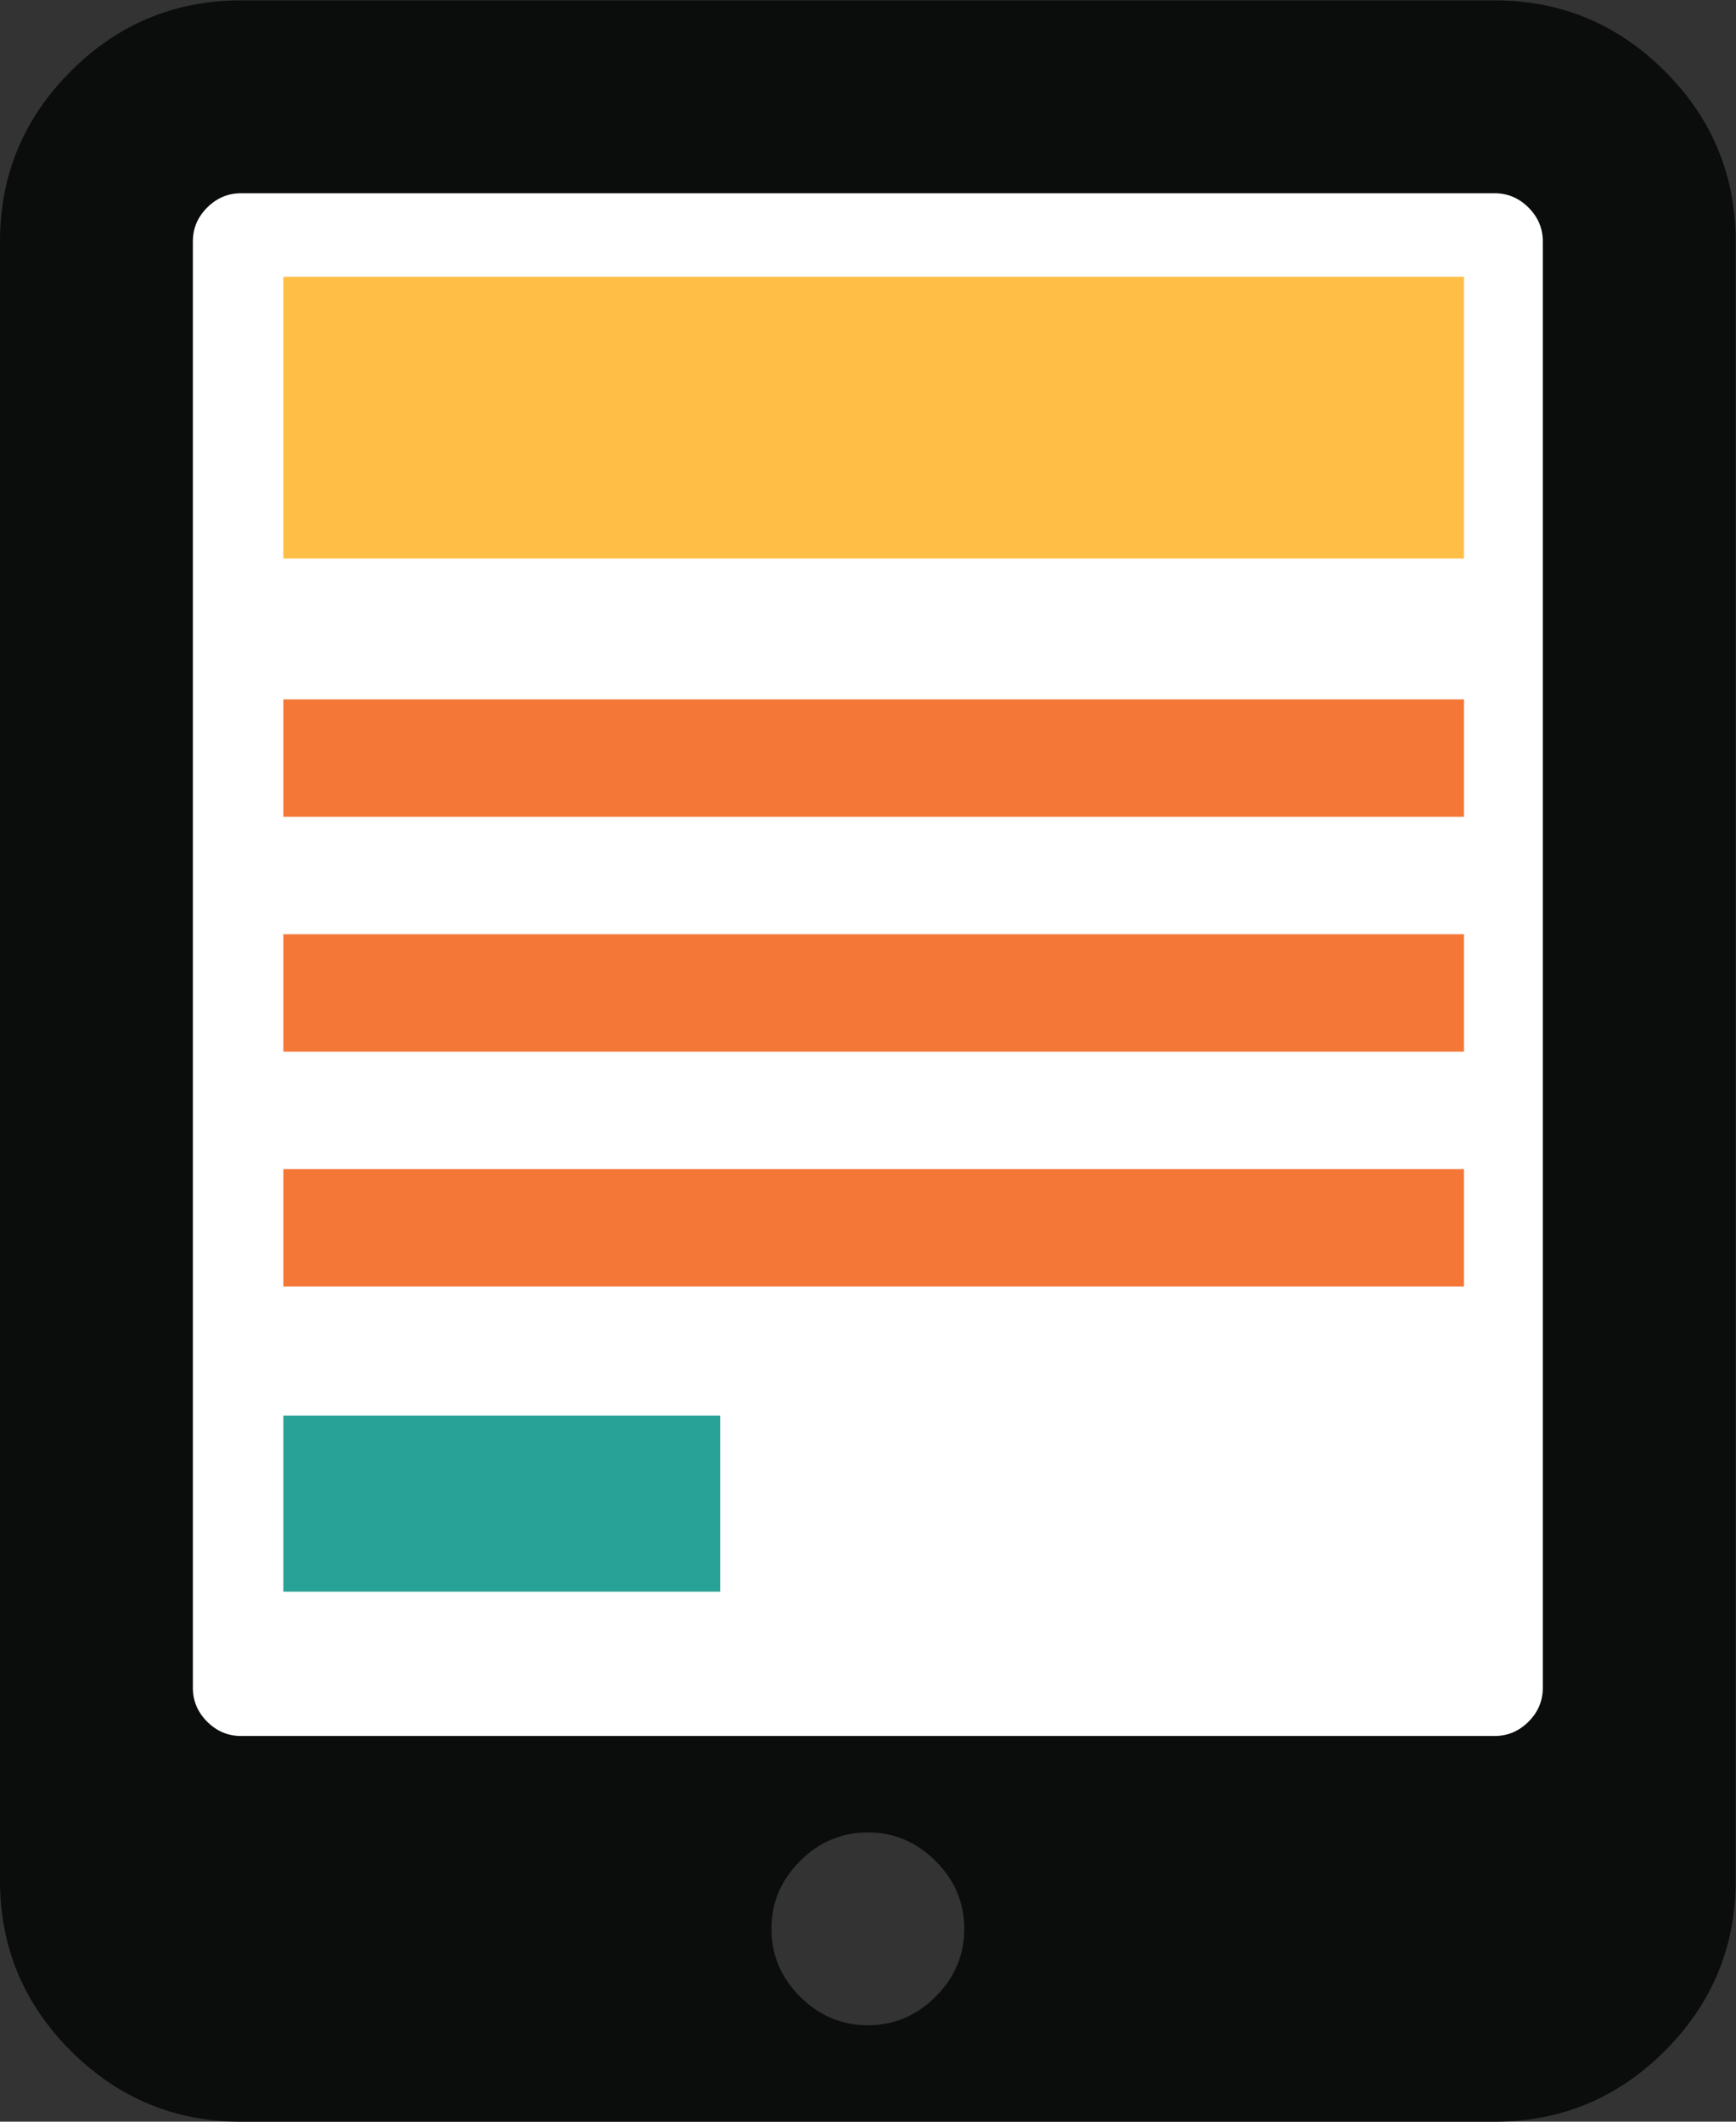 <?xml version="1.0" encoding="UTF-8" standalone="no"?>
<svg width="153px" height="187px" viewBox="0 0 153 187" version="1.1" xmlns="http://www.w3.org/2000/svg" xmlns:xlink="http://www.w3.org/1999/xlink">
    <rect x="0" y="0" width="153" height="187" fill="#333333" stroke="none"/>
    <!-- Generator: Sketch 42 (36781) - http://www.bohemiancoding.com/sketch -->
    <title>deafHardOfHearing/neatTablet</title>
    <desc>Created with Sketch.</desc>
    <defs></defs>
    <g id="Site-assets" stroke="none" stroke-width="1" fill="none" fill-rule="evenodd">
        <g id="Deaf-and-hard-of-hearing" transform="translate(-517, -1368)">
            <g id="deafHardOfHearing/neatTablet" transform="translate(517, 1368)">
                <rect id="Rectangle-236" fill="#FFFFFF" x="14.228" y="11.294" width="129.728" height="142.301"></rect>
                <path d="M84.984,170.003 C84.984,167.702 84.143,165.71 82.461,164.028 C80.779,162.346 78.787,161.505 76.486,161.505 C74.184,161.505 72.192,162.346 70.51,164.028 C68.828,165.71 67.987,167.702 67.987,170.003 C67.987,172.305 68.828,174.297 70.51,175.979 C72.192,177.661 74.184,178.502 76.486,178.502 C78.787,178.502 80.779,177.661 82.461,175.979 C84.143,174.297 84.984,172.305 84.984,170.003 Z M135.974,148.757 L135.974,21.281 C135.974,20.13 135.554,19.135 134.713,18.294 C133.872,17.453 132.876,17.032 131.725,17.032 L21.246,17.032 C20.095,17.032 19.099,17.453 18.258,18.294 C17.417,19.135 16.997,20.13 16.997,21.281 L16.997,148.757 C16.997,149.908 17.417,150.904 18.258,151.745 C19.099,152.586 20.095,153.006 21.246,153.006 L131.725,153.006 C132.876,153.006 133.872,152.586 134.713,151.745 C135.554,150.904 135.974,149.908 135.974,148.757 Z M152.971,21.281 L152.971,165.754 C152.971,171.597 150.891,176.598 146.73,180.759 C142.569,184.92 137.568,187 131.725,187 L21.246,187 C15.403,187 10.402,184.92 6.241,180.759 C2.08,176.598 0,171.597 0,165.754 L0,21.281 C0,15.439 2.08,10.437 6.241,6.276 C10.402,2.116 15.403,0.035 21.246,0.035 L131.725,0.035 C137.568,0.035 142.569,2.116 146.73,6.276 C150.891,10.437 152.971,15.439 152.971,21.281 Z" id="" fill="#0B0C0C"></path>
                <rect id="Rectangle-51" fill="#FFBF47" x="24.973" y="24.391" width="104.054" height="24.835"></rect>
                <rect id="Rectangle-51" fill="#F47738" x="24.973" y="61.643" width="104.054" height="10.348"></rect>
                <rect id="Rectangle-51" fill="#F47738" x="24.973" y="82.339" width="104.054" height="10.348"></rect>
                <rect id="Rectangle-51" fill="#F47738" x="24.973" y="103.035" width="104.054" height="10.348"></rect>
                <rect id="Rectangle-63" fill="#28A197" x="24.973" y="124.765" width="38.5" height="15.522"></rect>
            </g>
        </g>
    </g>
</svg>